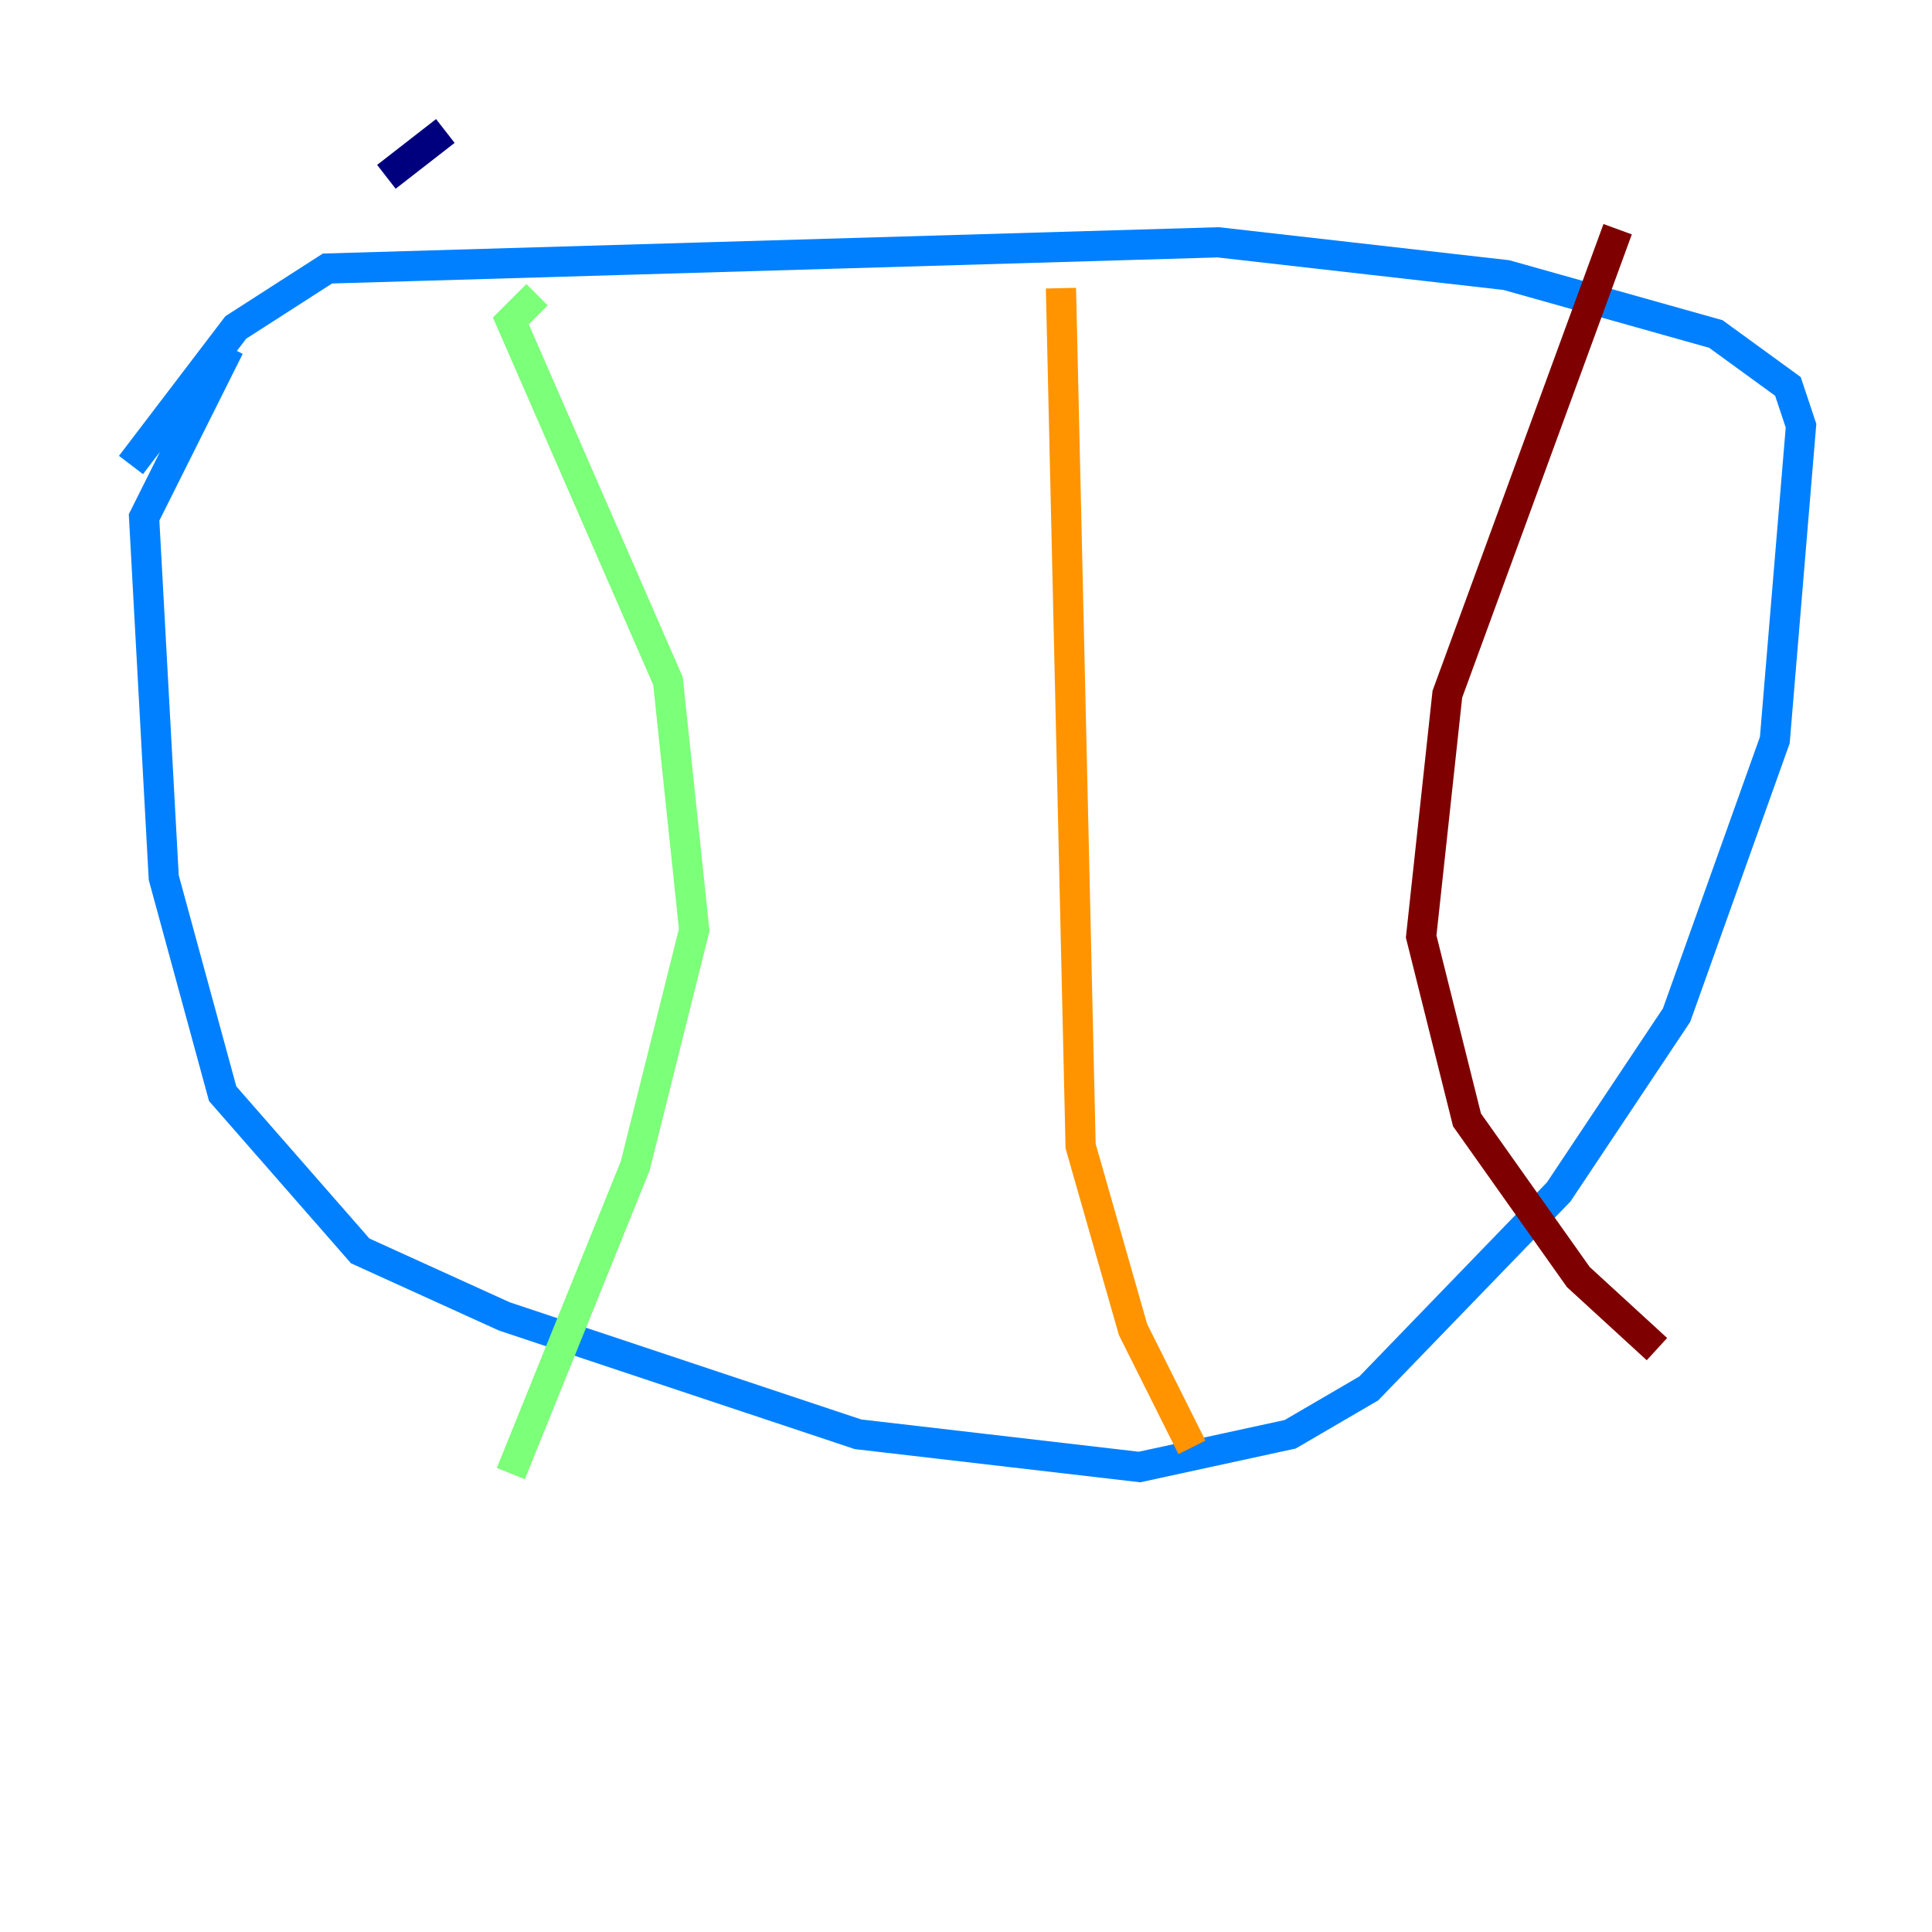 <?xml version="1.0" encoding="utf-8" ?>
<svg baseProfile="tiny" height="128" version="1.2" viewBox="0,0,128,128" width="128" xmlns="http://www.w3.org/2000/svg" xmlns:ev="http://www.w3.org/2001/xml-events" xmlns:xlink="http://www.w3.org/1999/xlink"><defs /><polyline fill="none" points="29.505,8.678 25.6,11.715" stroke="#00007f" stroke-width="2" /><polyline fill="none" points="15.186,22.997 9.546,34.278 10.848,58.142 14.752,72.461 23.864,82.875 33.41,87.214 56.841,95.024 75.498,97.193 85.478,95.024 90.685,91.986 103.268,78.969 111.078,67.254 117.586,49.031 119.322,28.203 118.454,25.6 113.681,22.129 99.797,18.224 80.705,16.054 21.695,17.79 15.62,21.695 8.678,30.807" stroke="#0080ff" stroke-width="2" /><polyline fill="none" points="35.58,19.525 33.844,21.261 44.258,45.125 45.993,61.614 42.088,77.234 33.844,97.627" stroke="#7cff79" stroke-width="2" /><polyline fill="none" points="70.291,19.091 71.593,75.932 75.064,88.081 78.969,95.891" stroke="#ff9400" stroke-width="2" /><polyline fill="none" points="107.173,15.186 95.891,45.993 94.156,62.047 97.193,74.197 104.57,84.61 109.776,89.383" stroke="#7f0000" stroke-width="2" /></svg>